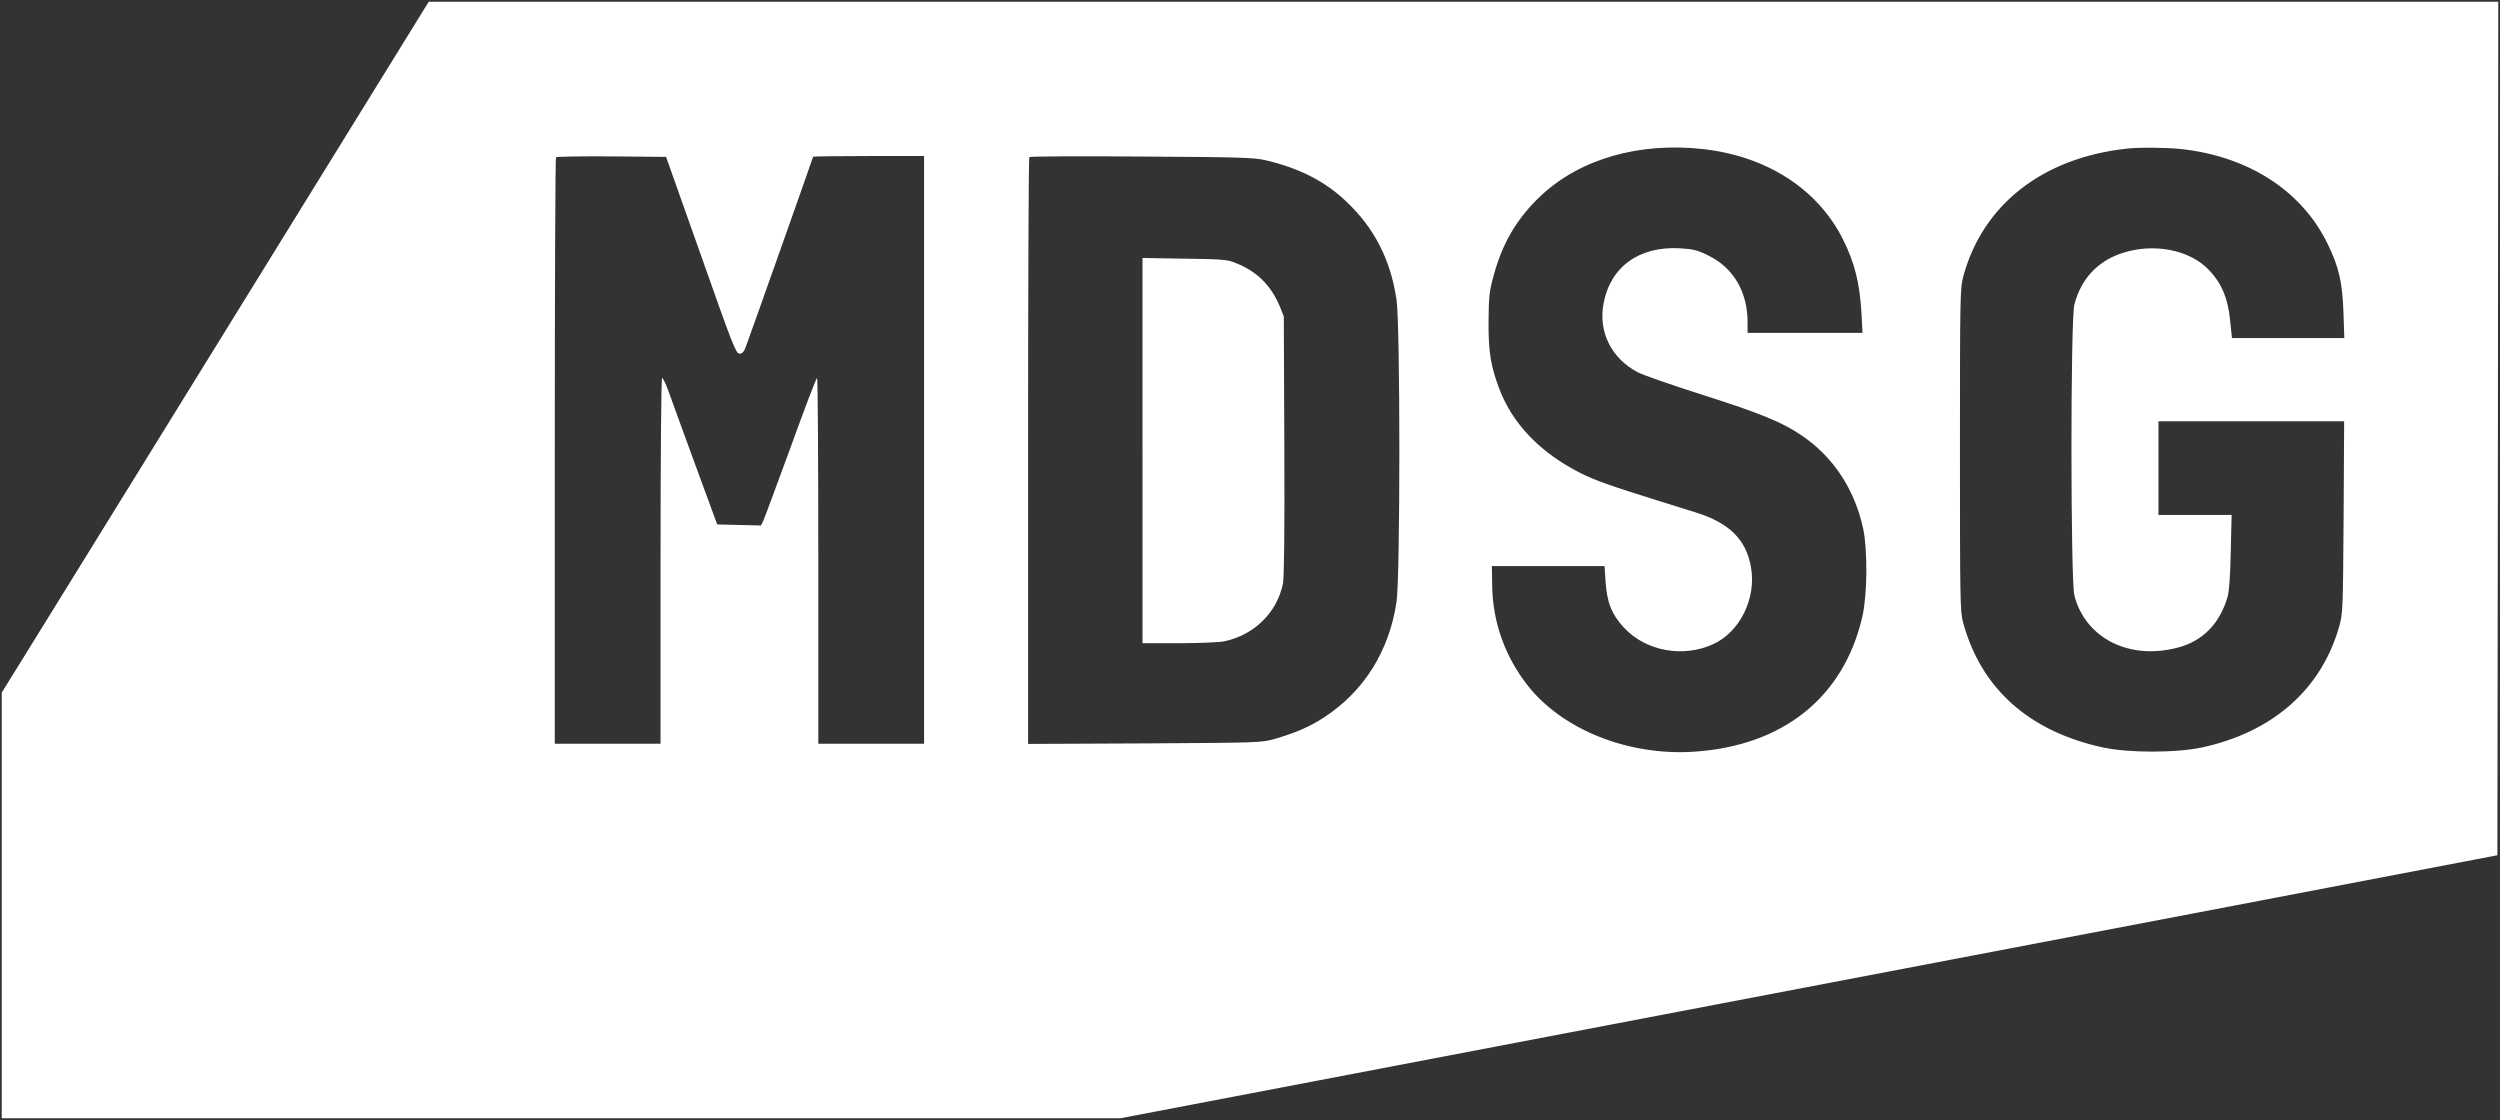 <?xml version="1.0" standalone="no"?>
<!DOCTYPE svg PUBLIC "-//W3C//DTD SVG 20010904//EN"
 "http://www.w3.org/TR/2001/REC-SVG-20010904/DTD/svg10.dtd">
<svg version="1.0" xmlns="http://www.w3.org/2000/svg"
 width="1442pt" height="646pt" viewBox="0 0 1442 646"
 preserveAspectRatio="xMidYMid meet">

<rect x="0" y="0" width="1442" height="646" fill="#333333" stroke="none"/>

<g transform="translate(0,646) scale(0.1,-0.1)"
fill="#ffffff" stroke="none">
<path d="M1335 4608 c-626 -1014 -1181 -1910 -1232 -1993 l-93 -150 0 -1227 0
-1228 3227 0 3226 0 2466 471 c1356 259 3143 600 3971 758 l1505 288 3 2461 2
2462 -5968 0 -5969 0 -1138 -1842z m8490 992 c368 -42 660 -231 805 -520 67
-134 97 -251 107 -426 l6 -114 -331 0 -332 0 0 63 c0 173 -82 313 -226 383
-64 32 -85 37 -167 42 -234 12 -399 -108 -438 -320 -30 -164 46 -315 197 -395
33 -17 203 -76 379 -132 330 -105 456 -157 566 -232 183 -123 307 -312 356
-539 26 -125 24 -382 -5 -507 -107 -465 -457 -746 -974 -779 -378 -24 -757
128 -957 383 -130 166 -201 365 -204 573 l-2 115 325 0 325 0 6 -90 c8 -121
36 -190 106 -265 126 -137 345 -176 518 -94 152 71 246 264 215 441 -27 159
-124 256 -315 316 -27 9 -124 39 -215 67 -281 88 -367 118 -453 161 -232 117
-394 285 -470 489 -49 130 -62 213 -61 385 1 139 4 173 28 260 50 190 136 337
274 466 227 213 567 310 937 269z m2760 0 c388 -44 692 -242 840 -545 66 -135
86 -223 92 -397 l5 -148 -324 0 -324 0 -11 105 c-13 126 -48 209 -119 285
-112 120 -322 161 -507 99 -140 -47 -234 -149 -272 -296 -23 -87 -22 -1591 0
-1678 65 -250 323 -377 605 -298 137 38 234 138 278 288 10 34 16 119 19 263
l5 212 -211 0 -211 0 0 270 0 270 535 0 536 0 -3 -552 c-4 -539 -4 -555 -26
-633 -103 -362 -384 -609 -794 -697 -148 -31 -418 -31 -565 0 -428 92 -706
339 -810 722 -17 60 -18 135 -18 995 0 881 1 934 19 1000 112 415 459 686 946
738 75 8 229 6 315 -3z m-8542 -612 c182 -517 202 -568 222 -568 17 0 26 10
38 43 25 66 387 1089 387 1093 0 2 144 4 320 4 l320 0 0 -1695 0 -1695 -305 0
-305 0 0 1055 c0 580 -3 1055 -7 1055 -5 0 -73 -179 -152 -398 -80 -218 -151
-410 -158 -425 l-14 -28 -126 3 -126 3 -127 345 c-69 190 -139 380 -154 423
-15 42 -32 77 -37 77 -5 0 -9 -438 -9 -1055 l0 -1055 -305 0 -305 0 0 1688 c0
929 3 1692 7 1695 4 4 148 6 321 5 l314 -3 201 -567z m3256 548 c193 -45 341
-120 463 -235 164 -154 258 -336 293 -568 22 -144 22 -1602 0 -1746 -43 -284
-188 -515 -418 -665 -82 -54 -164 -89 -284 -124 -77 -22 -88 -22 -750 -26
l-673 -3 0 1689 c0 929 3 1692 7 1696 5 4 296 6 648 3 559 -3 649 -6 714 -21z"/>
<path d="M6590 3861 l0 -1111 210 0 c117 0 232 5 262 11 173 37 303 165 338
332 7 37 10 286 8 798 l-3 744 -22 55 c-51 123 -131 203 -253 252 -50 21 -75
23 -297 26 l-243 4 0 -1111z"/>
</g>
</svg>
